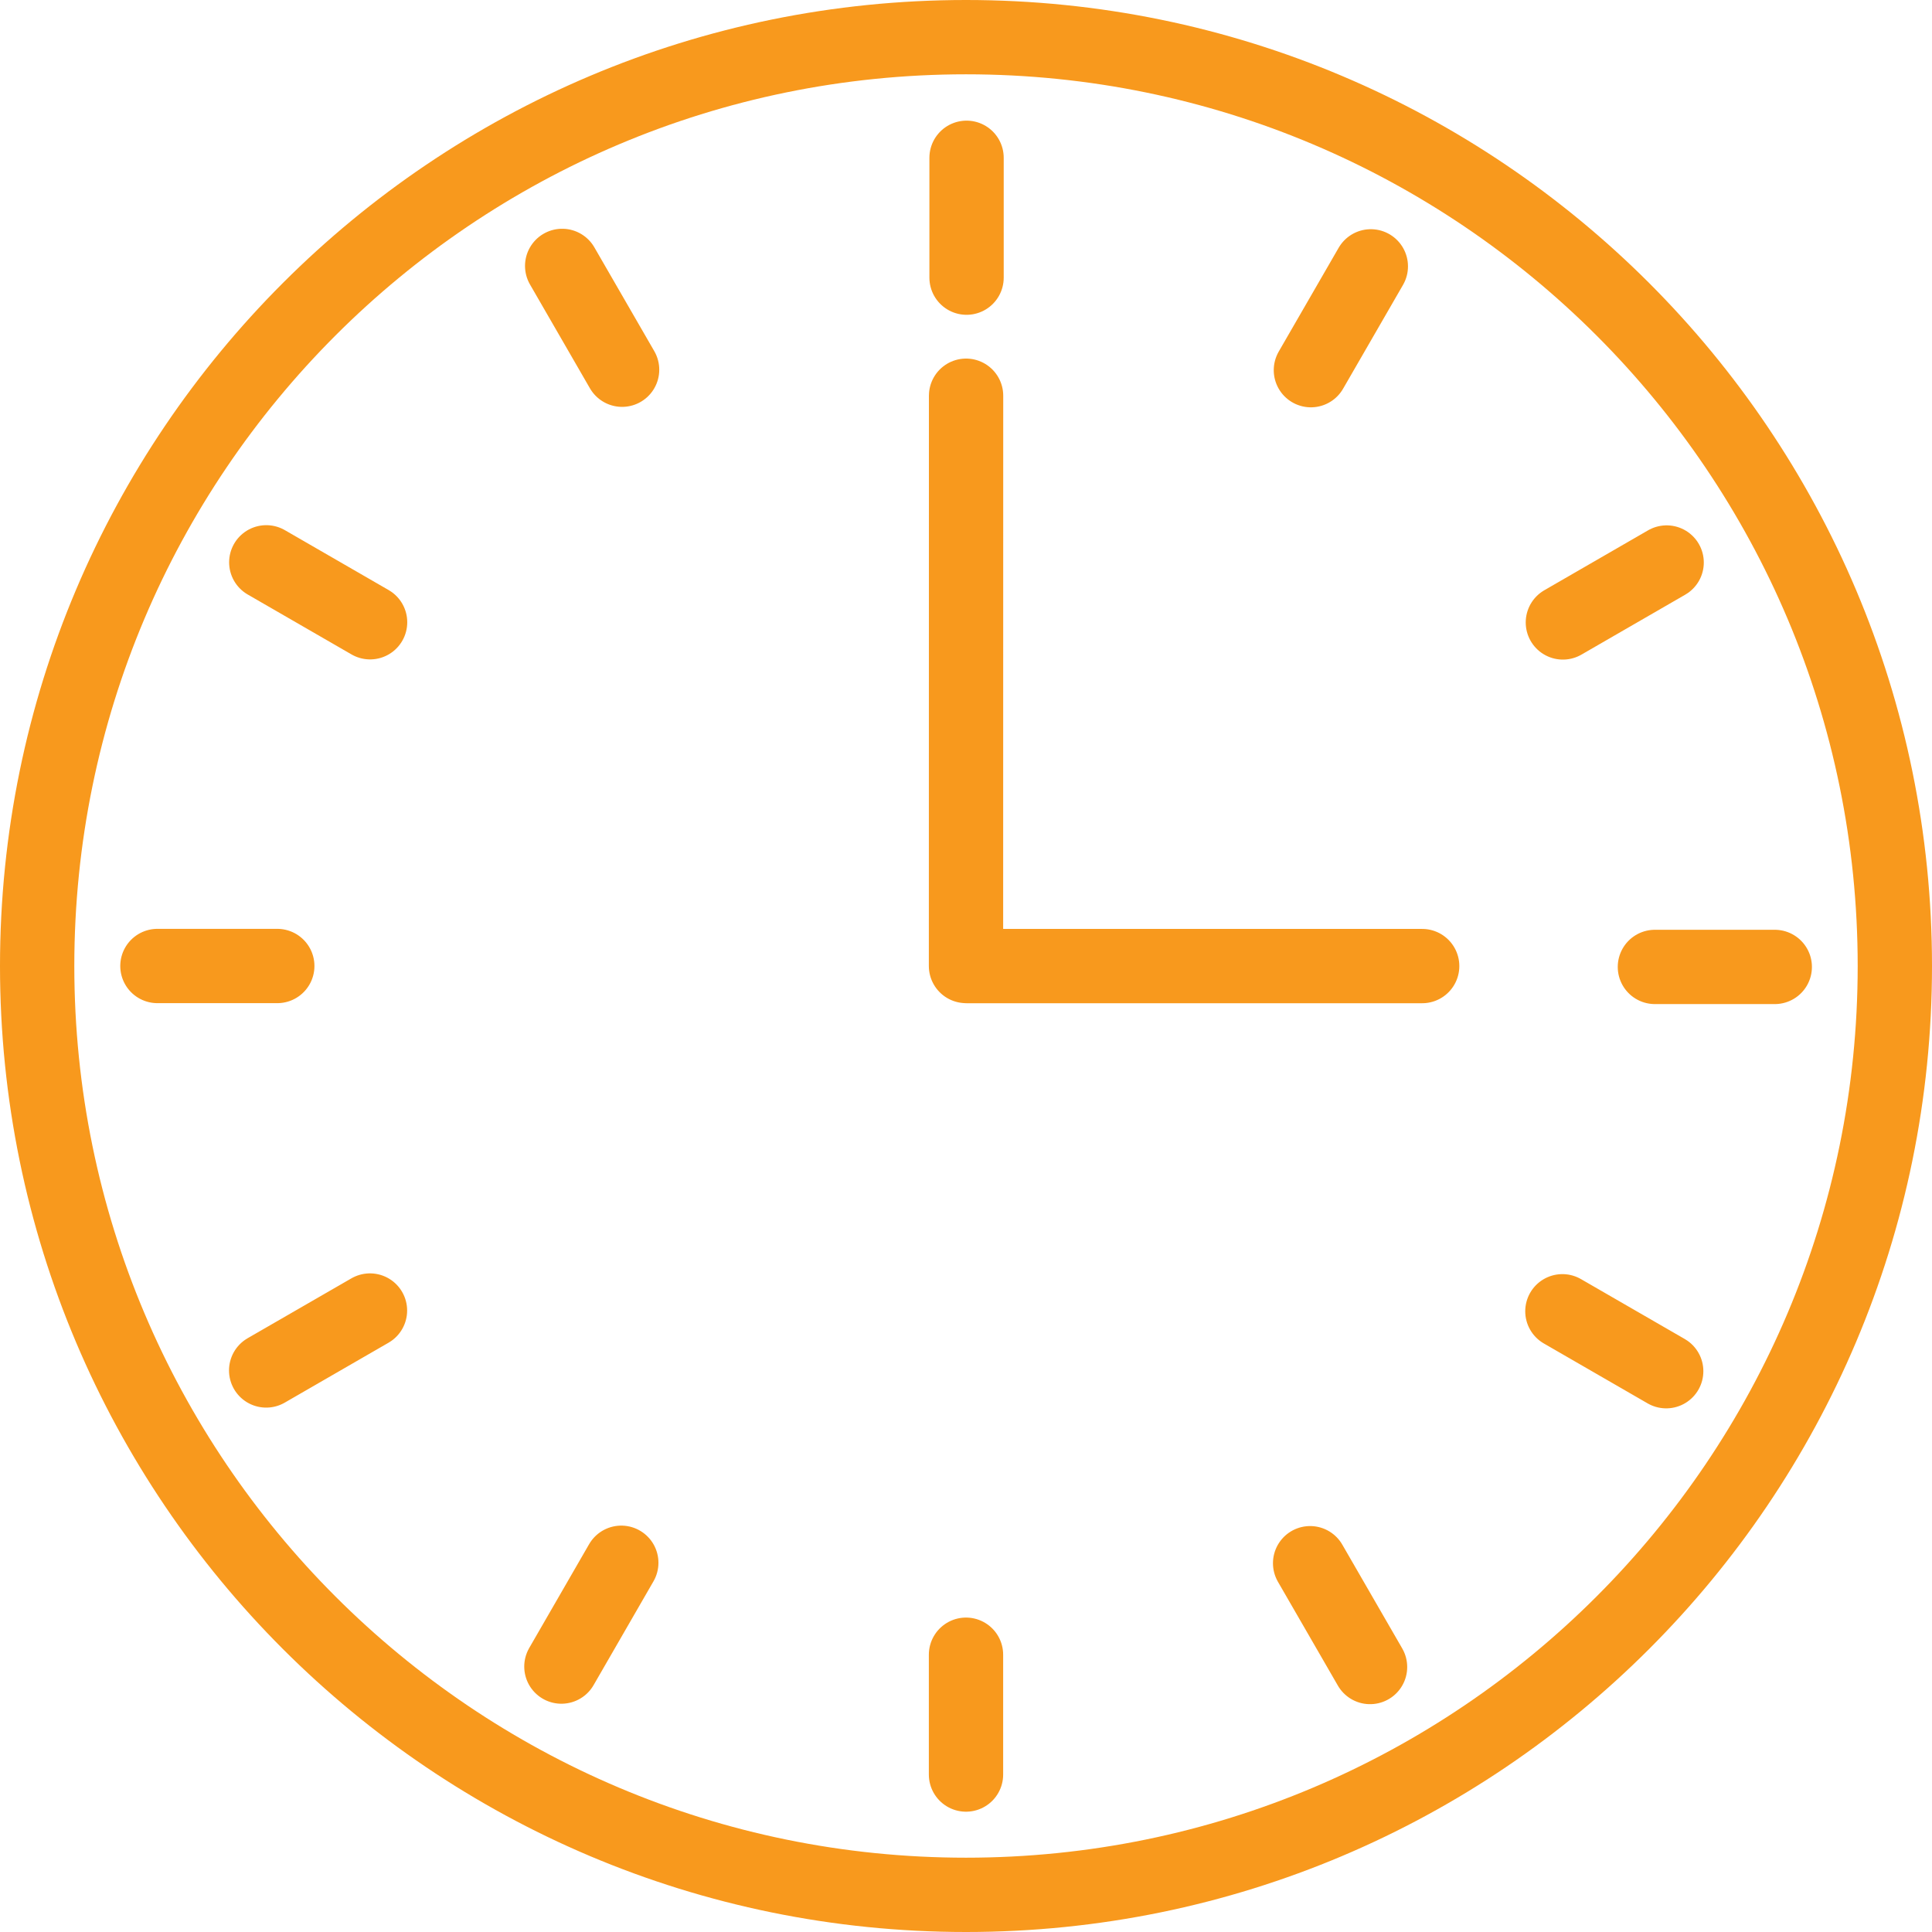 <svg width="52" height="52" fill="none" xmlns="http://www.w3.org/2000/svg"><path d="M26 51c13.807 0 25-11.193 25-25S39.807 1 26 1 1 12.193 1 26s11.193 25 25 25z" stroke="#F8991D" stroke-width="2" stroke-linecap="round" stroke-linejoin="round"/><path d="M15.11 44.856l1.612-2.794m9.28-31.41L26 26l.002-15.349zm12.276 15.35H26.024h12.254zM26 47.762v-3.225 3.225zM4.237 26h3.226-3.226zM26.015 4.247v3.226-3.226zm21.753 21.778h-3.226 3.226zM7.164 36.885l2.794-1.612-2.794 1.613zm7.967-29.728l1.613 2.794-1.613-2.794zm29.727 7.983l-2.793 1.613 2.793-1.613zm-7.983 29.728l-1.613-2.794 1.613 2.794zM7.167 15.135l2.794 1.613-2.794-1.613zm29.729-7.966l-1.613 2.794 1.613-2.794zm7.95 29.737l-2.794-1.613 2.794 1.613z" stroke="#F8991D" stroke-width="2" stroke-linecap="round" stroke-linejoin="round"/></svg>